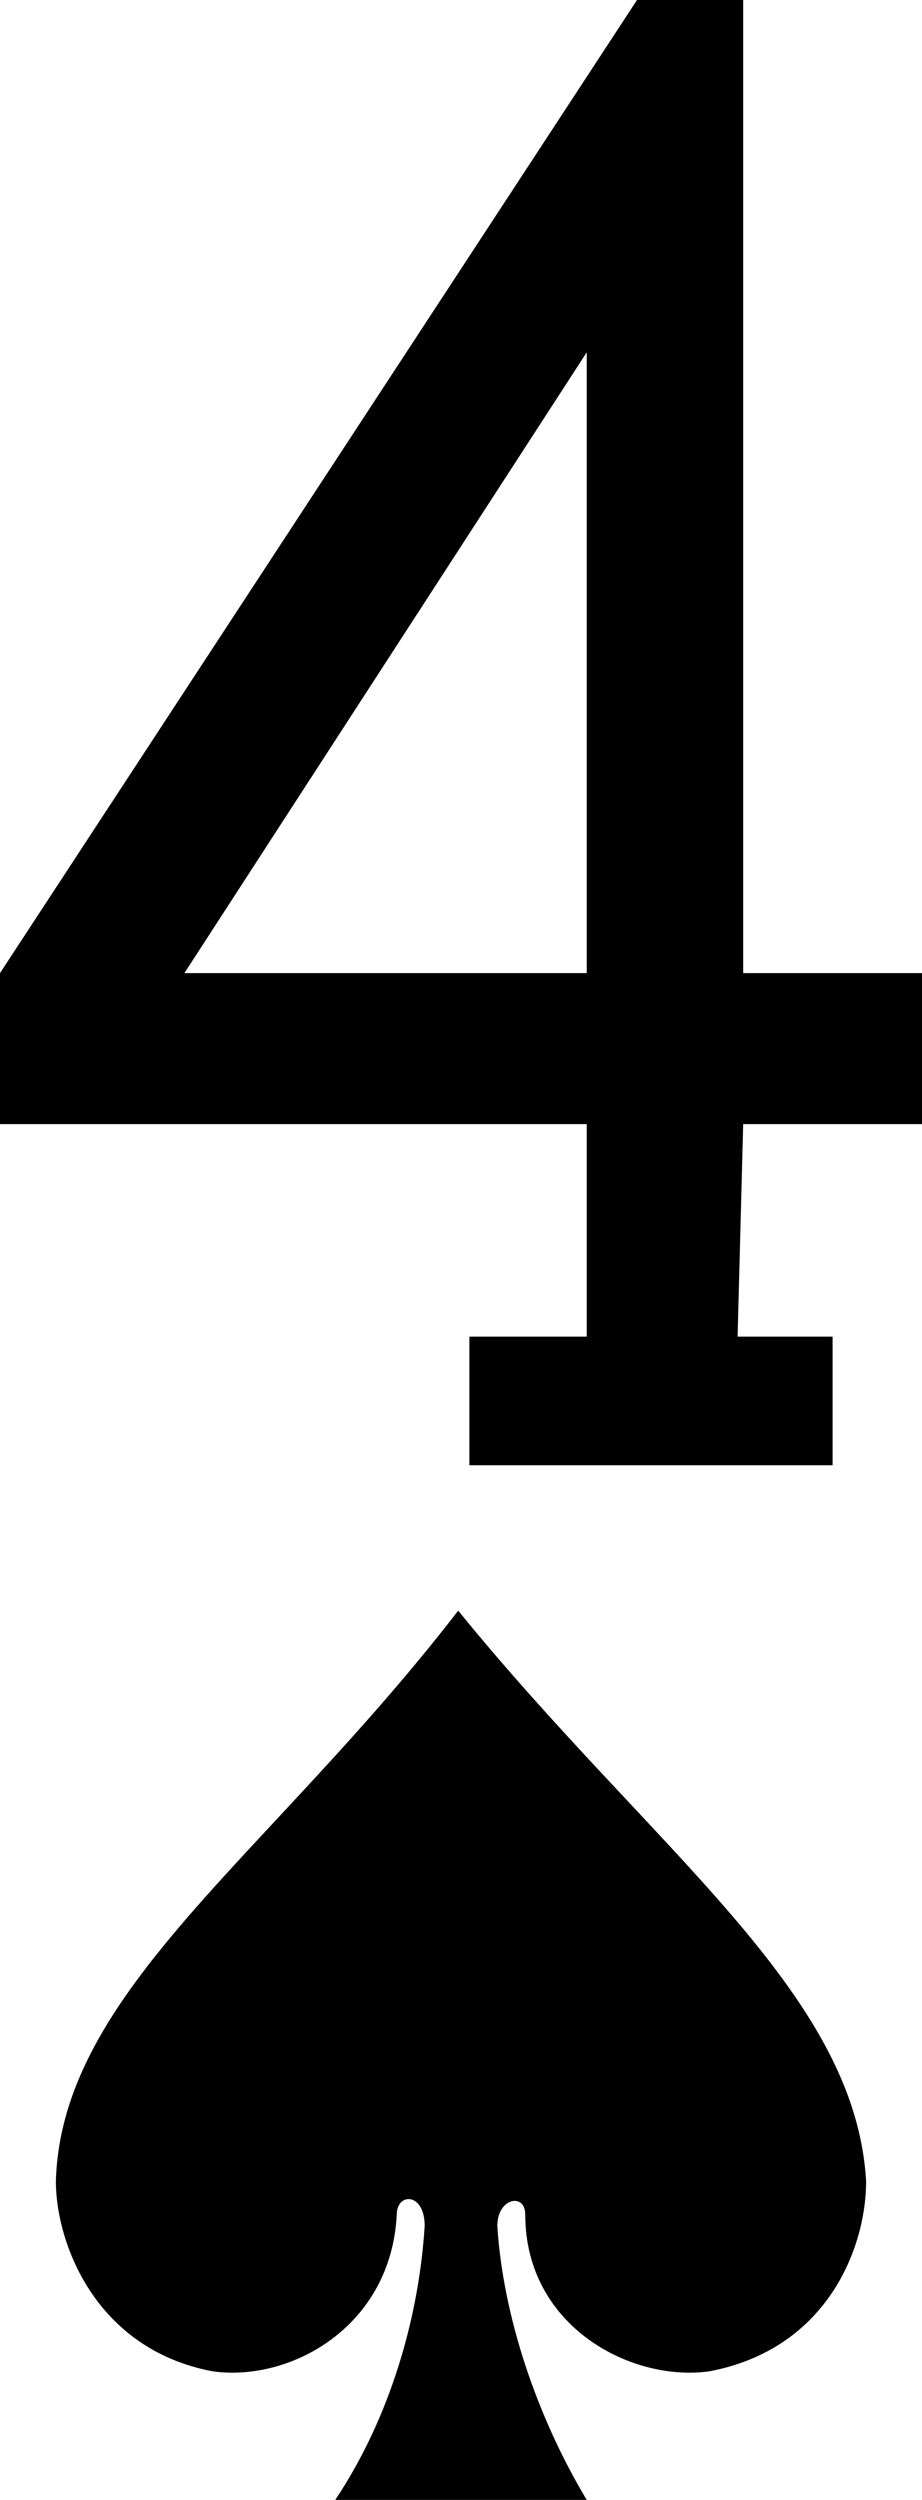 <!-- Generator: Adobe Illustrator 19.2.1, SVG Export Plug-In  -->
<svg version="1.1"
	 xmlns="http://www.w3.org/2000/svg" xmlns:xlink="http://www.w3.org/1999/xlink" xmlns:a="http://ns.adobe.com/AdobeSVGViewerExtensions/3.0/"
	 x="0px" y="0px" width="16.5px" height="44.7px" viewBox="0 0 16.5 44.7" style="enable-background:new 0 0 16.5 44.7;"
	 xml:space="preserve">
<defs>
</defs>
<path id="path6884-6-5_2_" d="M8.2,28.8C4.8,33.2,1.1,35.6,1,39c0,1.1,0.7,3,2.8,3.4c1.4,0.2,3.2-0.8,3.3-2.8c0-0.4,0.5-0.4,0.5,0.2
	C7.5,41.4,7,43.2,6,44.7c1.5,0,3,0,4.5,0c-0.9-1.5-1.5-3.3-1.6-4.9c0-0.5,0.5-0.6,0.5-0.2c0,2,1.9,3,3.3,2.8
	c2.1-0.4,2.8-2.2,2.8-3.4C15.3,35.6,11.7,33.1,8.2,28.8L8.2,28.8z"/>
<path id="path19-08-0-9_2_" d="M8.4,26.2v-2.3h2.1v-3.8H0v-2.7L11.4,0h1.9v17.4h3.2v2.7h-3.2l-0.1,3.8h1.7v2.3H8.4L8.4,26.2z
	 M10.5,6.3L3.3,17.4h7.2V6.3z"/>
</svg>
